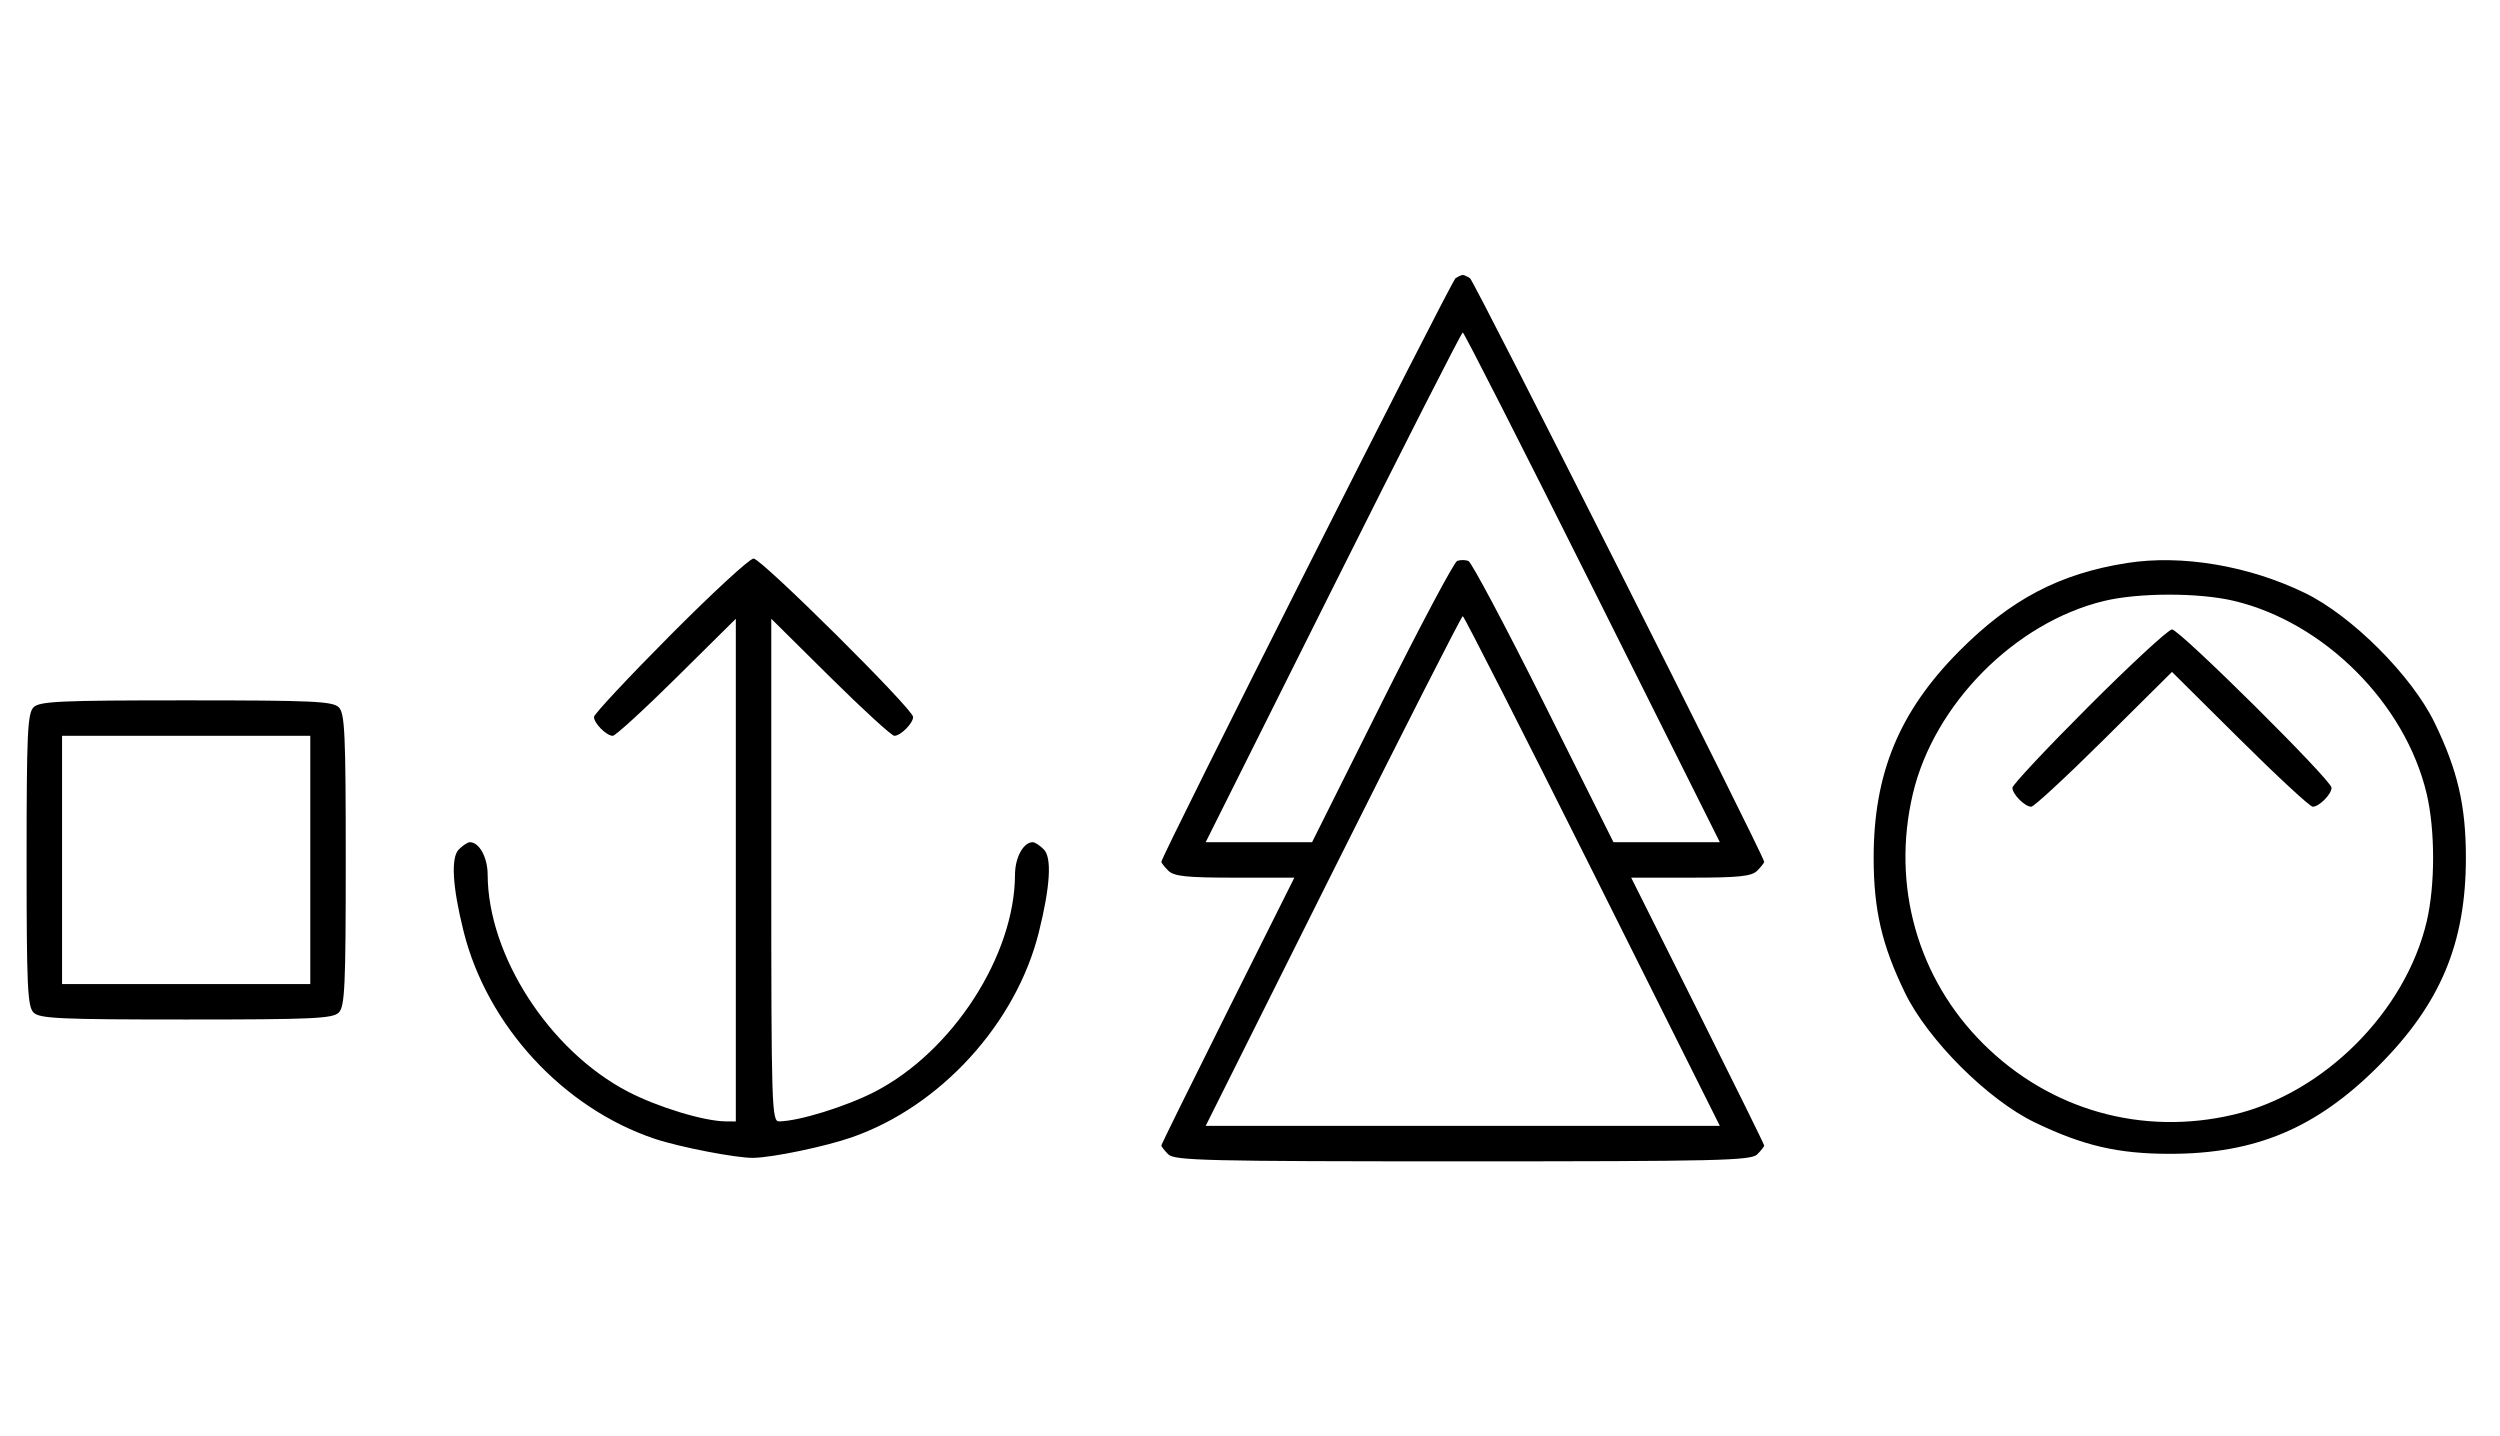 <svg xmlns="http://www.w3.org/2000/svg" width="564" height="324" viewBox="0 0 564 324" version="1.1">
	<path d="M 328.369 62.765 C 327.416 63.384, 262 193.155, 262 194.426 C 262 194.663, 262.707 195.564, 263.571 196.429 C 264.844 197.701, 267.697 198, 278.575 198 L 292.006 198 277.003 227.994 C 268.751 244.490, 262 258.183, 262 258.422 C 262 258.661, 262.707 259.564, 263.571 260.429 C 264.968 261.825, 272.372 262, 330 262 C 387.628 262, 395.032 261.825, 396.429 260.429 C 397.293 259.564, 398 258.661, 398 258.422 C 398 258.183, 391.249 244.490, 382.997 227.994 L 367.994 198 381.425 198 C 392.303 198, 395.156 197.701, 396.429 196.429 C 397.293 195.564, 398 194.663, 398 194.426 C 398 193.155, 332.584 63.384, 331.631 62.765 C 331.009 62.361, 330.275 62.031, 330 62.031 C 329.725 62.031, 328.991 62.361, 328.369 62.765 M 300.747 132.500 L 272.002 190 284.003 190 L 296.004 190 311.736 158.517 C 320.389 141.202, 328.038 126.816, 328.734 126.549 C 329.430 126.281, 330.570 126.281, 331.266 126.549 C 331.962 126.816, 339.611 141.202, 348.264 158.517 L 363.996 190 375.997 190 L 387.998 190 359.253 132.500 C 343.443 100.875, 330.279 75, 330 75 C 329.721 75, 316.557 100.875, 300.747 132.500 M 151.213 143.315 C 141.746 152.838, 134 161.131, 134 161.743 C 134 163.175, 136.813 166, 138.239 166 C 138.841 166, 145.334 160.059, 152.667 152.798 L 166 139.595 166 196.298 L 166 253 163.750 252.985 C 158.823 252.953, 148.332 249.759, 141.603 246.243 C 123.924 237.005, 110.079 215.563, 110.015 197.321 C 110.001 193.426, 108.122 190, 106 190 C 105.529 190, 104.411 190.732, 103.515 191.627 C 101.684 193.459, 102.060 199.976, 104.580 210.093 C 109.876 231.352, 127.048 249.991, 147.714 256.915 C 153.363 258.808, 166.290 261.300, 170 261.212 C 174.484 261.106, 186.168 258.663, 192.162 256.579 C 212.157 249.625, 229.218 230.927, 234.357 210.337 C 236.938 199.995, 237.331 193.474, 235.485 191.627 C 234.589 190.732, 233.471 190, 233 190 C 230.878 190, 228.999 193.426, 228.985 197.321 C 228.921 215.546, 214.957 237.187, 197.397 246.278 C 190.949 249.615, 180.195 252.948, 175.750 252.985 C 174.104 252.999, 174 249.639, 174 196.298 L 174 139.595 187.333 152.798 C 194.666 160.059, 201.159 166, 201.761 166 C 203.187 166, 206 163.175, 206 161.743 C 206 159.994, 171.761 126, 170 126 C 169.134 126, 160.680 133.792, 151.213 143.315 M 479.870 127.014 C 464.636 129.407, 453.616 135.194, 441.974 146.916 C 428.475 160.507, 422.696 174.473, 422.696 193.500 C 422.696 205.257, 424.549 213.240, 429.778 224 C 434.922 234.587, 448.441 248.092, 459 253.193 C 469.909 258.463, 477.807 260.304, 489.500 260.304 C 508.834 260.304, 522.527 254.551, 536.539 240.539 C 550.551 226.527, 556.304 212.834, 556.304 193.500 C 556.304 181.743, 554.451 173.760, 549.222 163 C 544.088 152.433, 530.567 138.912, 520 133.778 C 507.324 127.618, 492.224 125.073, 479.870 127.014 M 474.645 135.584 C 454.562 140.445, 436.305 158.877, 431.537 179.103 C 426.669 199.756, 432.589 220.738, 447.450 235.506 C 462.485 250.448, 483.273 256.324, 503.897 251.463 C 524.261 246.662, 542.662 228.261, 547.463 207.897 C 549.390 199.718, 549.390 187.282, 547.463 179.103 C 542.650 158.685, 524.315 140.350, 503.897 135.537 C 495.998 133.676, 482.439 133.697, 474.645 135.584 M 300.747 196.500 L 272.002 254 330 254 L 387.998 254 359.253 196.500 C 343.443 164.875, 330.279 139, 330 139 C 329.721 139, 316.557 164.875, 300.747 196.500 M 471.282 159.282 C 461.777 168.787, 454 177.079, 454 177.710 C 454 179.173, 456.800 182, 458.249 182 C 458.857 182, 466.250 175.156, 474.677 166.792 L 490 151.584 505.323 166.792 C 513.750 175.156, 521.143 182, 521.751 182 C 523.200 182, 526 179.173, 526 177.710 C 526 176.031, 491.693 142, 490 142 C 489.210 142, 480.787 149.777, 471.282 159.282 M 7.571 159.571 C 6.207 160.936, 6 165.463, 6 194 C 6 222.537, 6.207 227.064, 7.571 228.429 C 8.936 229.793, 13.463 230, 42 230 C 70.537 230, 75.064 229.793, 76.429 228.429 C 77.793 227.064, 78 222.537, 78 194 C 78 165.463, 77.793 160.936, 76.429 159.571 C 75.064 158.207, 70.537 158, 42 158 C 13.463 158, 8.936 158.207, 7.571 159.571 M 14 194 L 14 222 42 222 L 70 222 70 194 L 70 166 42 166 L 14 166 14 194 " stroke="none" fill="black" fill-rule="evenodd"/>
</svg>